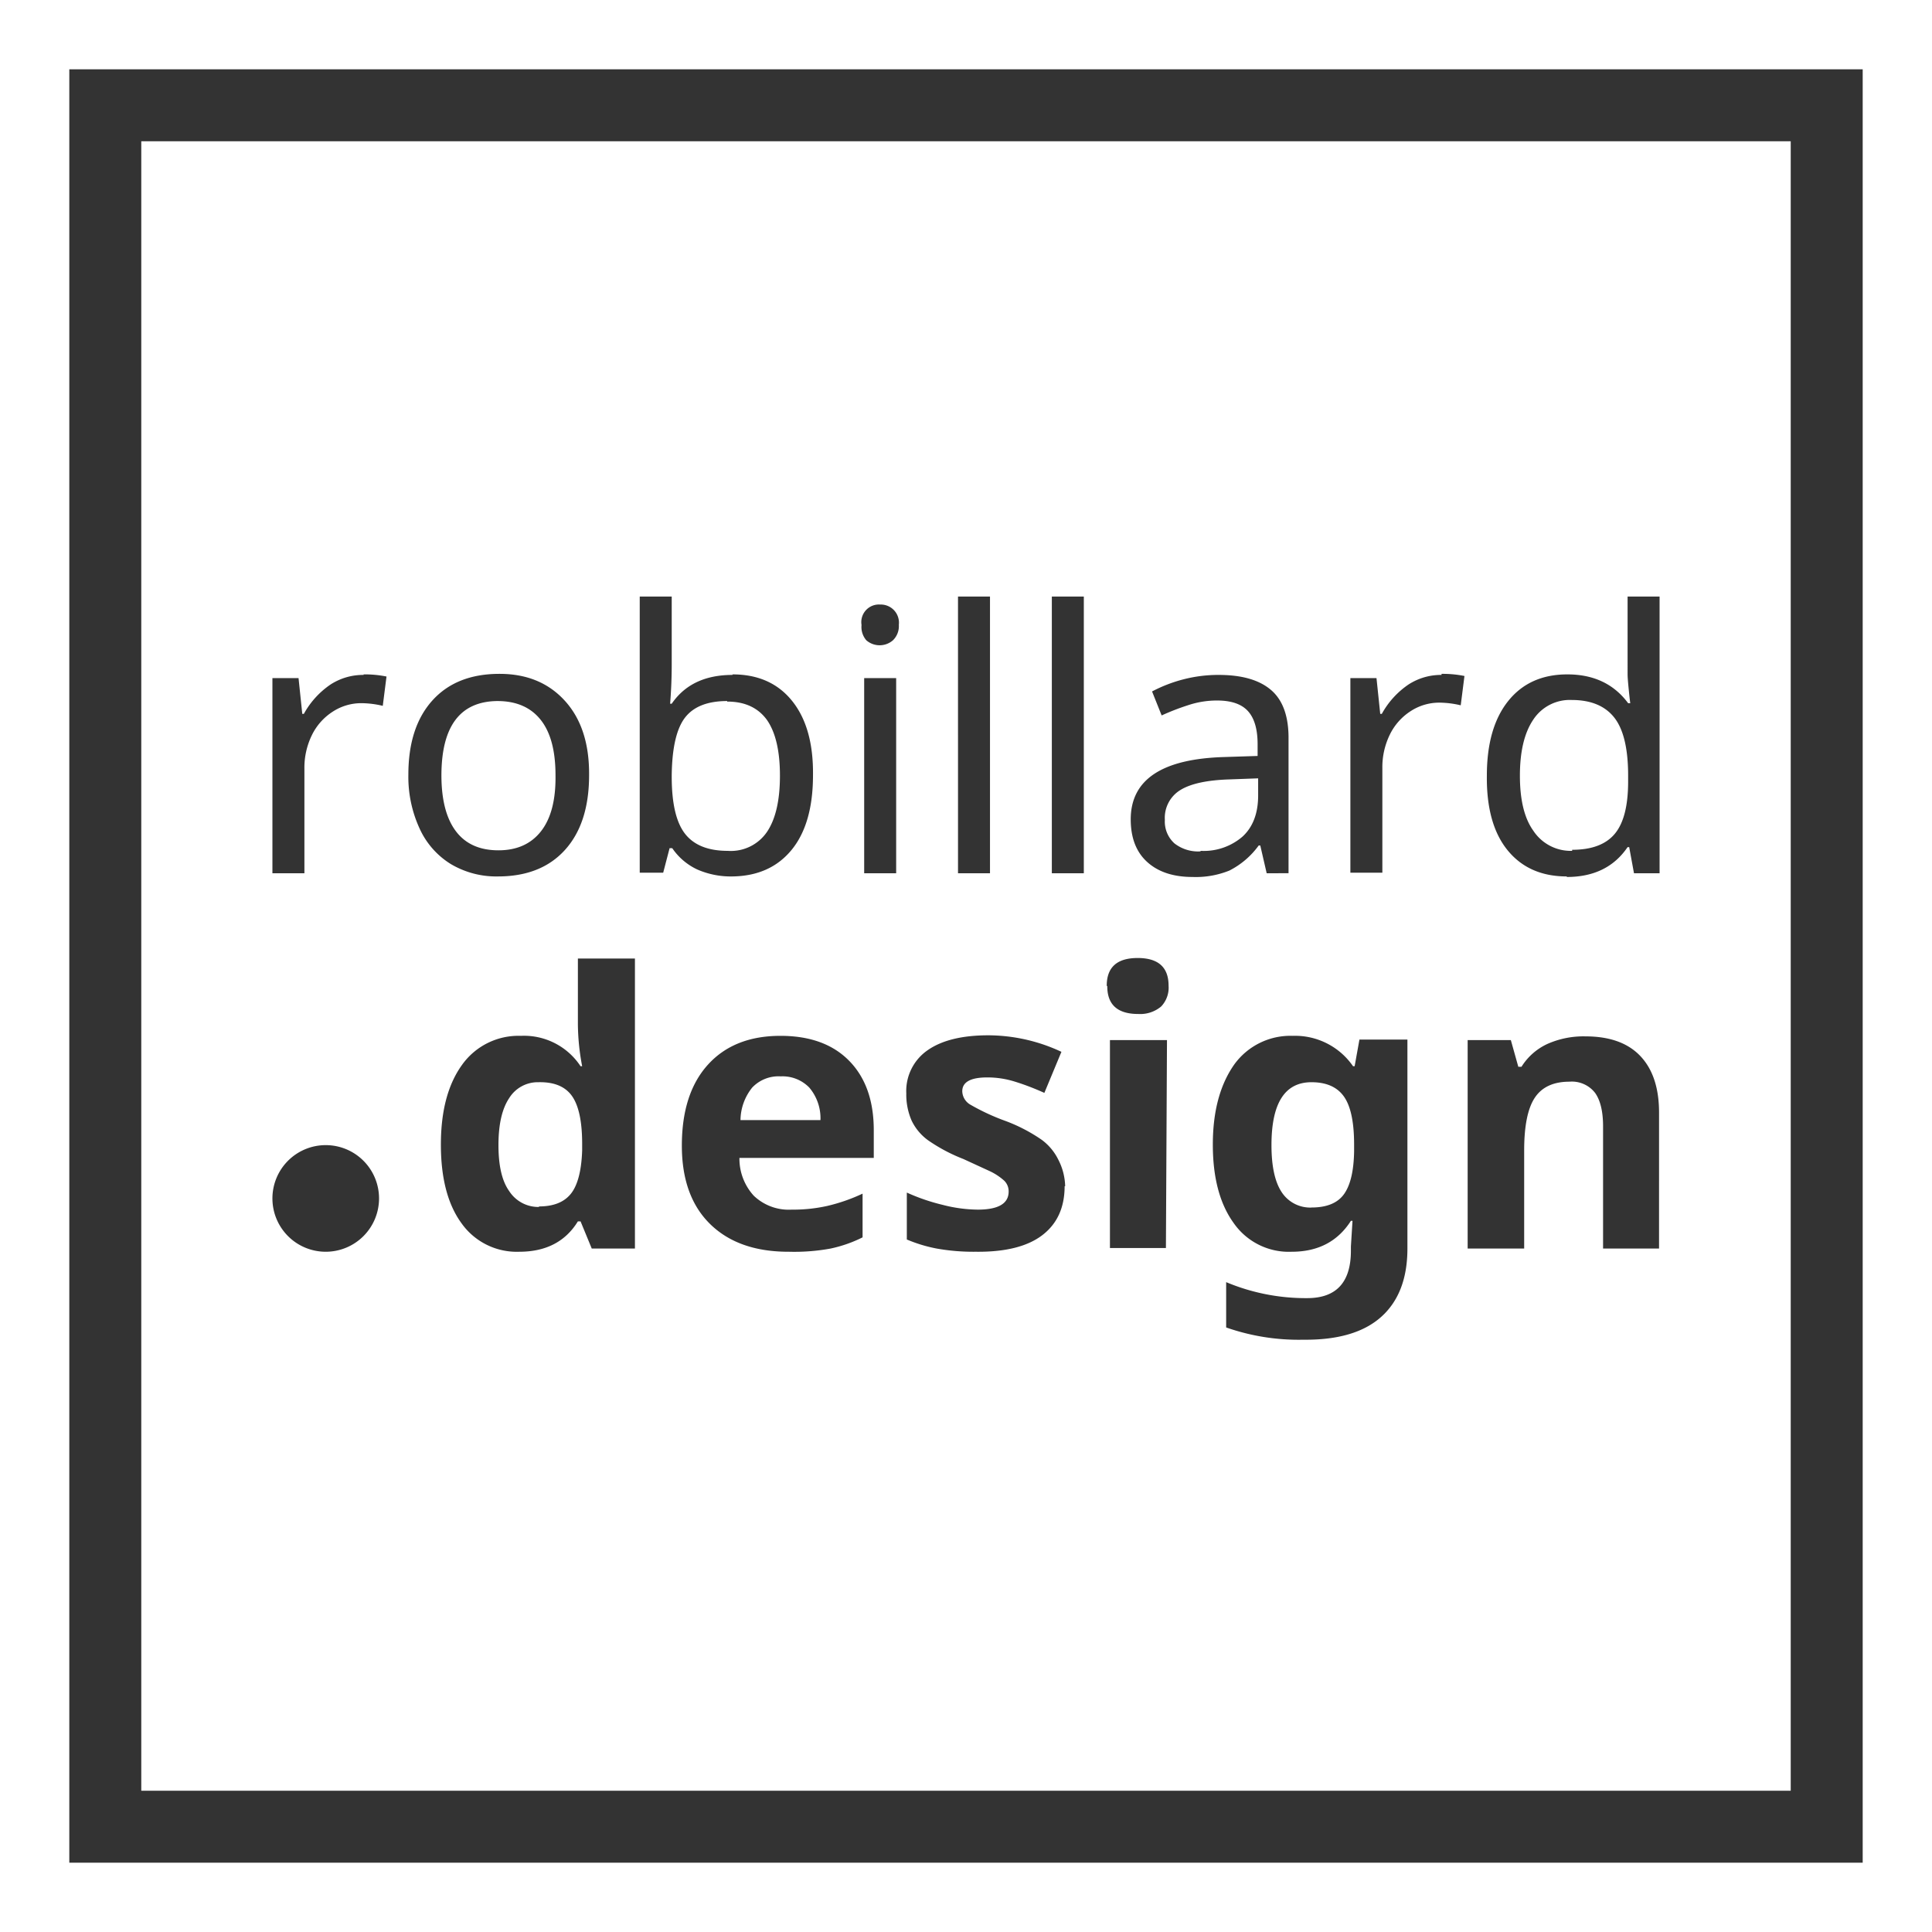 <svg id="Layer_1" data-name="Layer 1" xmlns="http://www.w3.org/2000/svg" width="5in" height="5in" viewBox="0 0 362.4 362.4"><rect x="0" y="0" width="362.4" height="362.4" fill="#333333" stroke="none"/><title>logo-w</title><path d="M349.4,13V349.4H13V13H349.4m13-13H0V362.4H362.4V0Z" fill="#fff"/><path d="M26.5,26.5V335.9H335.9V26.5ZM61.1,234.8a10,10,0,1,1,10-10A10,10,0,0,1,61.1,234.8Zm7.1-108.3a20.7,20.7,0,0,1,4.3.4l-.7,5.5a17.8,17.8,0,0,0-4-.5,9.8,9.8,0,0,0-5.4,1.6,10.9,10.9,0,0,0-3.9,4.4,13.9,13.9,0,0,0-1.4,6.3v19.6h-6V127.2H56l.7,6.7H57a15.9,15.9,0,0,1,5-5.5A11.2,11.2,0,0,1,68.2,126.6Zm42.3,18.9q0,9-4.5,14t-12.6,5a16.7,16.7,0,0,1-8.8-2.3,15.2,15.2,0,0,1-5.9-6.7,23.2,23.2,0,0,1-2.1-10.1q0-8.9,4.5-13.9t12.6-5q7.7,0,12.3,5.1T110.5,145.5Zm-27.7,0q0,6.9,2.7,10.5t8,3.6q5.2,0,8-3.6t2.7-10.5q0-6.9-2.8-10.4t-8.1-3.5Q82.8,131.6,82.8,145.5Zm54.6-18.9q7.2,0,11.2,5t3.9,13.9q0,9.1-4,14t-11.1,5a15.7,15.7,0,0,1-6.6-1.3,11.6,11.6,0,0,1-4.7-4h-.5l-1.2,4.6H120V111.9h6v12.6q0,3.8-.3,7.5h.3Q129.7,126.6,137.4,126.6Zm-1,5q-5.5,0-7.9,3.1T126,145.4v.3q0,7.5,2.5,10.7t8,3.2a8.2,8.2,0,0,0,7.4-3.6q2.4-3.6,2.4-10.5t-2.4-10.4Q141.4,131.6,136.4,131.6Zm25.2-14.3a3.3,3.3,0,0,1,3.5-3.8,3.4,3.4,0,0,1,3.5,3.8,3.7,3.7,0,0,1-1.1,2.9,3.8,3.8,0,0,1-5,0A3.8,3.8,0,0,1,161.6,117.3Zm6.5,46.6h-6V127.2h6Zm17.6,0h-6V111.9h6Zm17.6,0h-6V111.9h6Zm34.3,0-1.2-5.2h-.3a15.4,15.4,0,0,1-5.5,4.7,16.8,16.8,0,0,1-6.9,1.2q-5.4,0-8.5-2.8t-3.1-8q0-11.2,17.6-11.7l6.2-.2v-2.2q0-4.2-1.8-6.2t-5.8-2a17.1,17.1,0,0,0-5.5.9,45,45,0,0,0-4.9,1.9l-1.8-4.5a27.2,27.2,0,0,1,6-2.3,26.1,26.1,0,0,1,6.5-.8q6.6,0,9.9,2.9t3.2,9.3v25Zm-12.4-4.2a11.1,11.1,0,0,0,7.9-2.7q2.9-2.7,2.9-7.7V146l-5.4.2q-6.3.2-9.2,2a6.1,6.1,0,0,0-2.9,5.6,5.5,5.5,0,0,0,1.8,4.4A7.2,7.2,0,0,0,225.2,159.7Zm45.2-33.2a20.7,20.7,0,0,1,4.3.4l-.7,5.5a17.8,17.8,0,0,0-4-.5,9.8,9.8,0,0,0-5.4,1.6,10.9,10.9,0,0,0-3.9,4.4,13.9,13.9,0,0,0-1.4,6.3v19.6h-6V127.2h4.9l.7,6.7h.3a15.9,15.9,0,0,1,5-5.5A11.2,11.2,0,0,1,270.4,126.6Zm23.5,38q-7.1,0-11.1-4.9t-3.9-14q0-9,4-14t11.1-5q7.4,0,11.4,5.4h.4q-.1-.7-.3-2.7t-.2-2.7V111.9h6v51.9h-4.8l-.9-4.9h-.3Q301.5,164.5,293.9,164.5Zm1-5q5.5,0,8-3t2.5-9.8v-1.1q0-7.6-2.6-10.9t-8-3.3a8.2,8.2,0,0,0-7.2,3.7q-2.5,3.7-2.5,10.5t2.5,10.3A8.4,8.4,0,0,0,294.9,159.6ZM97.4,234.8a12.7,12.7,0,0,1-10.8-5.3q-3.9-5.3-3.9-14.8t4-15a13,13,0,0,1,11-5.4,12.7,12.7,0,0,1,11.2,5.7h.3a43.6,43.6,0,0,1-.8-7.8V179.8h10.7v54.4H111l-2.1-5.1h-.5Q104.9,234.8,97.4,234.8Zm3.7-8.5q4.1,0,6-2.4t2.1-8.1v-1.2q0-6.3-1.9-9T101,203a6.3,6.3,0,0,0-5.5,3q-2,3-2,8.8t2,8.6A6.5,6.5,0,0,0,101.1,226.4Zm46.8,8.5q-9.4,0-14.7-5.2t-5.3-14.7q0-9.8,4.9-15.2t13.6-5.4q8.3,0,12.9,4.7t4.6,13v5.2H138.7a10.3,10.3,0,0,0,2.7,7.1,9.5,9.5,0,0,0,7.1,2.6,29.3,29.3,0,0,0,6.7-.7,33.4,33.4,0,0,0,6.6-2.3v8.2a25,25,0,0,1-6,2.1A37.7,37.7,0,0,1,148,234.8Zm-1.5-32.9a6.8,6.8,0,0,0-5.3,2.1,9.9,9.9,0,0,0-2.2,6.1h15a8.9,8.9,0,0,0-2.1-6.1A7,7,0,0,0,146.5,201.9Zm53.3,20.6q0,6-4.2,9.2t-12.5,3.1a39.2,39.2,0,0,1-7.3-.6,27.5,27.5,0,0,1-5.6-1.7v-8.8a37.1,37.1,0,0,0,6.7,2.3,27.1,27.1,0,0,0,6.6.9q5.8,0,5.8-3.4a2.8,2.8,0,0,0-.8-2,11.1,11.1,0,0,0-2.7-1.8l-5-2.3a31.6,31.6,0,0,1-6.6-3.5,9.8,9.8,0,0,1-3.1-3.7,12.2,12.2,0,0,1-1-5.1,9.3,9.3,0,0,1,4-8.1q4-2.8,11.4-2.8a32.5,32.5,0,0,1,13.7,3.1l-3.2,7.7q-2.9-1.3-5.5-2.1a17.2,17.2,0,0,0-5.2-.8q-4.7,0-4.7,2.6a3,3,0,0,0,1.5,2.5,41.3,41.3,0,0,0,6.7,3.1,30.9,30.9,0,0,1,6.7,3.5,10.2,10.2,0,0,1,3.1,3.7A11.4,11.4,0,0,1,199.8,222.5Zm7.9-37.6q0-5.2,5.8-5.2t5.8,5.2a5.1,5.1,0,0,1-1.4,3.9,6.1,6.1,0,0,1-4.3,1.4Q207.7,190.2,207.7,185Zm11.1,49.2H208.2V195.1h10.7Zm45.3.1q0,8.4-4.9,12.8t-14.6,4.3A41.1,41.1,0,0,1,230,249v-8.5a38.6,38.6,0,0,0,15.2,3q8.2,0,8.2-8.9v-.8l.3-4.8h-.3q-3.7,5.8-11.1,5.8a12.6,12.6,0,0,1-10.9-5.4q-3.9-5.4-3.9-14.7t4-15a13,13,0,0,1,11-5.4,13.2,13.2,0,0,1,11.3,5.7h.3l.9-5h9Zm-18-7.7q4.3,0,6.1-2.5t1.9-8v-1.3q0-6.3-1.9-9T246,203q-7.5,0-7.5,11.8,0,5.9,1.9,8.8A6.4,6.4,0,0,0,246.2,226.5Zm65.2,7.7H300.7V211.3q0-4.2-1.5-6.3a5.5,5.5,0,0,0-4.8-2.1q-4.5,0-6.5,3t-2,9.9v18.4H275.3V195.1h8.1l1.4,5h.6a11.3,11.3,0,0,1,4.9-4.3,16.7,16.7,0,0,1,7.1-1.4q6.8,0,10.3,3.7t3.5,10.6Z" fill="#fff"/></svg>